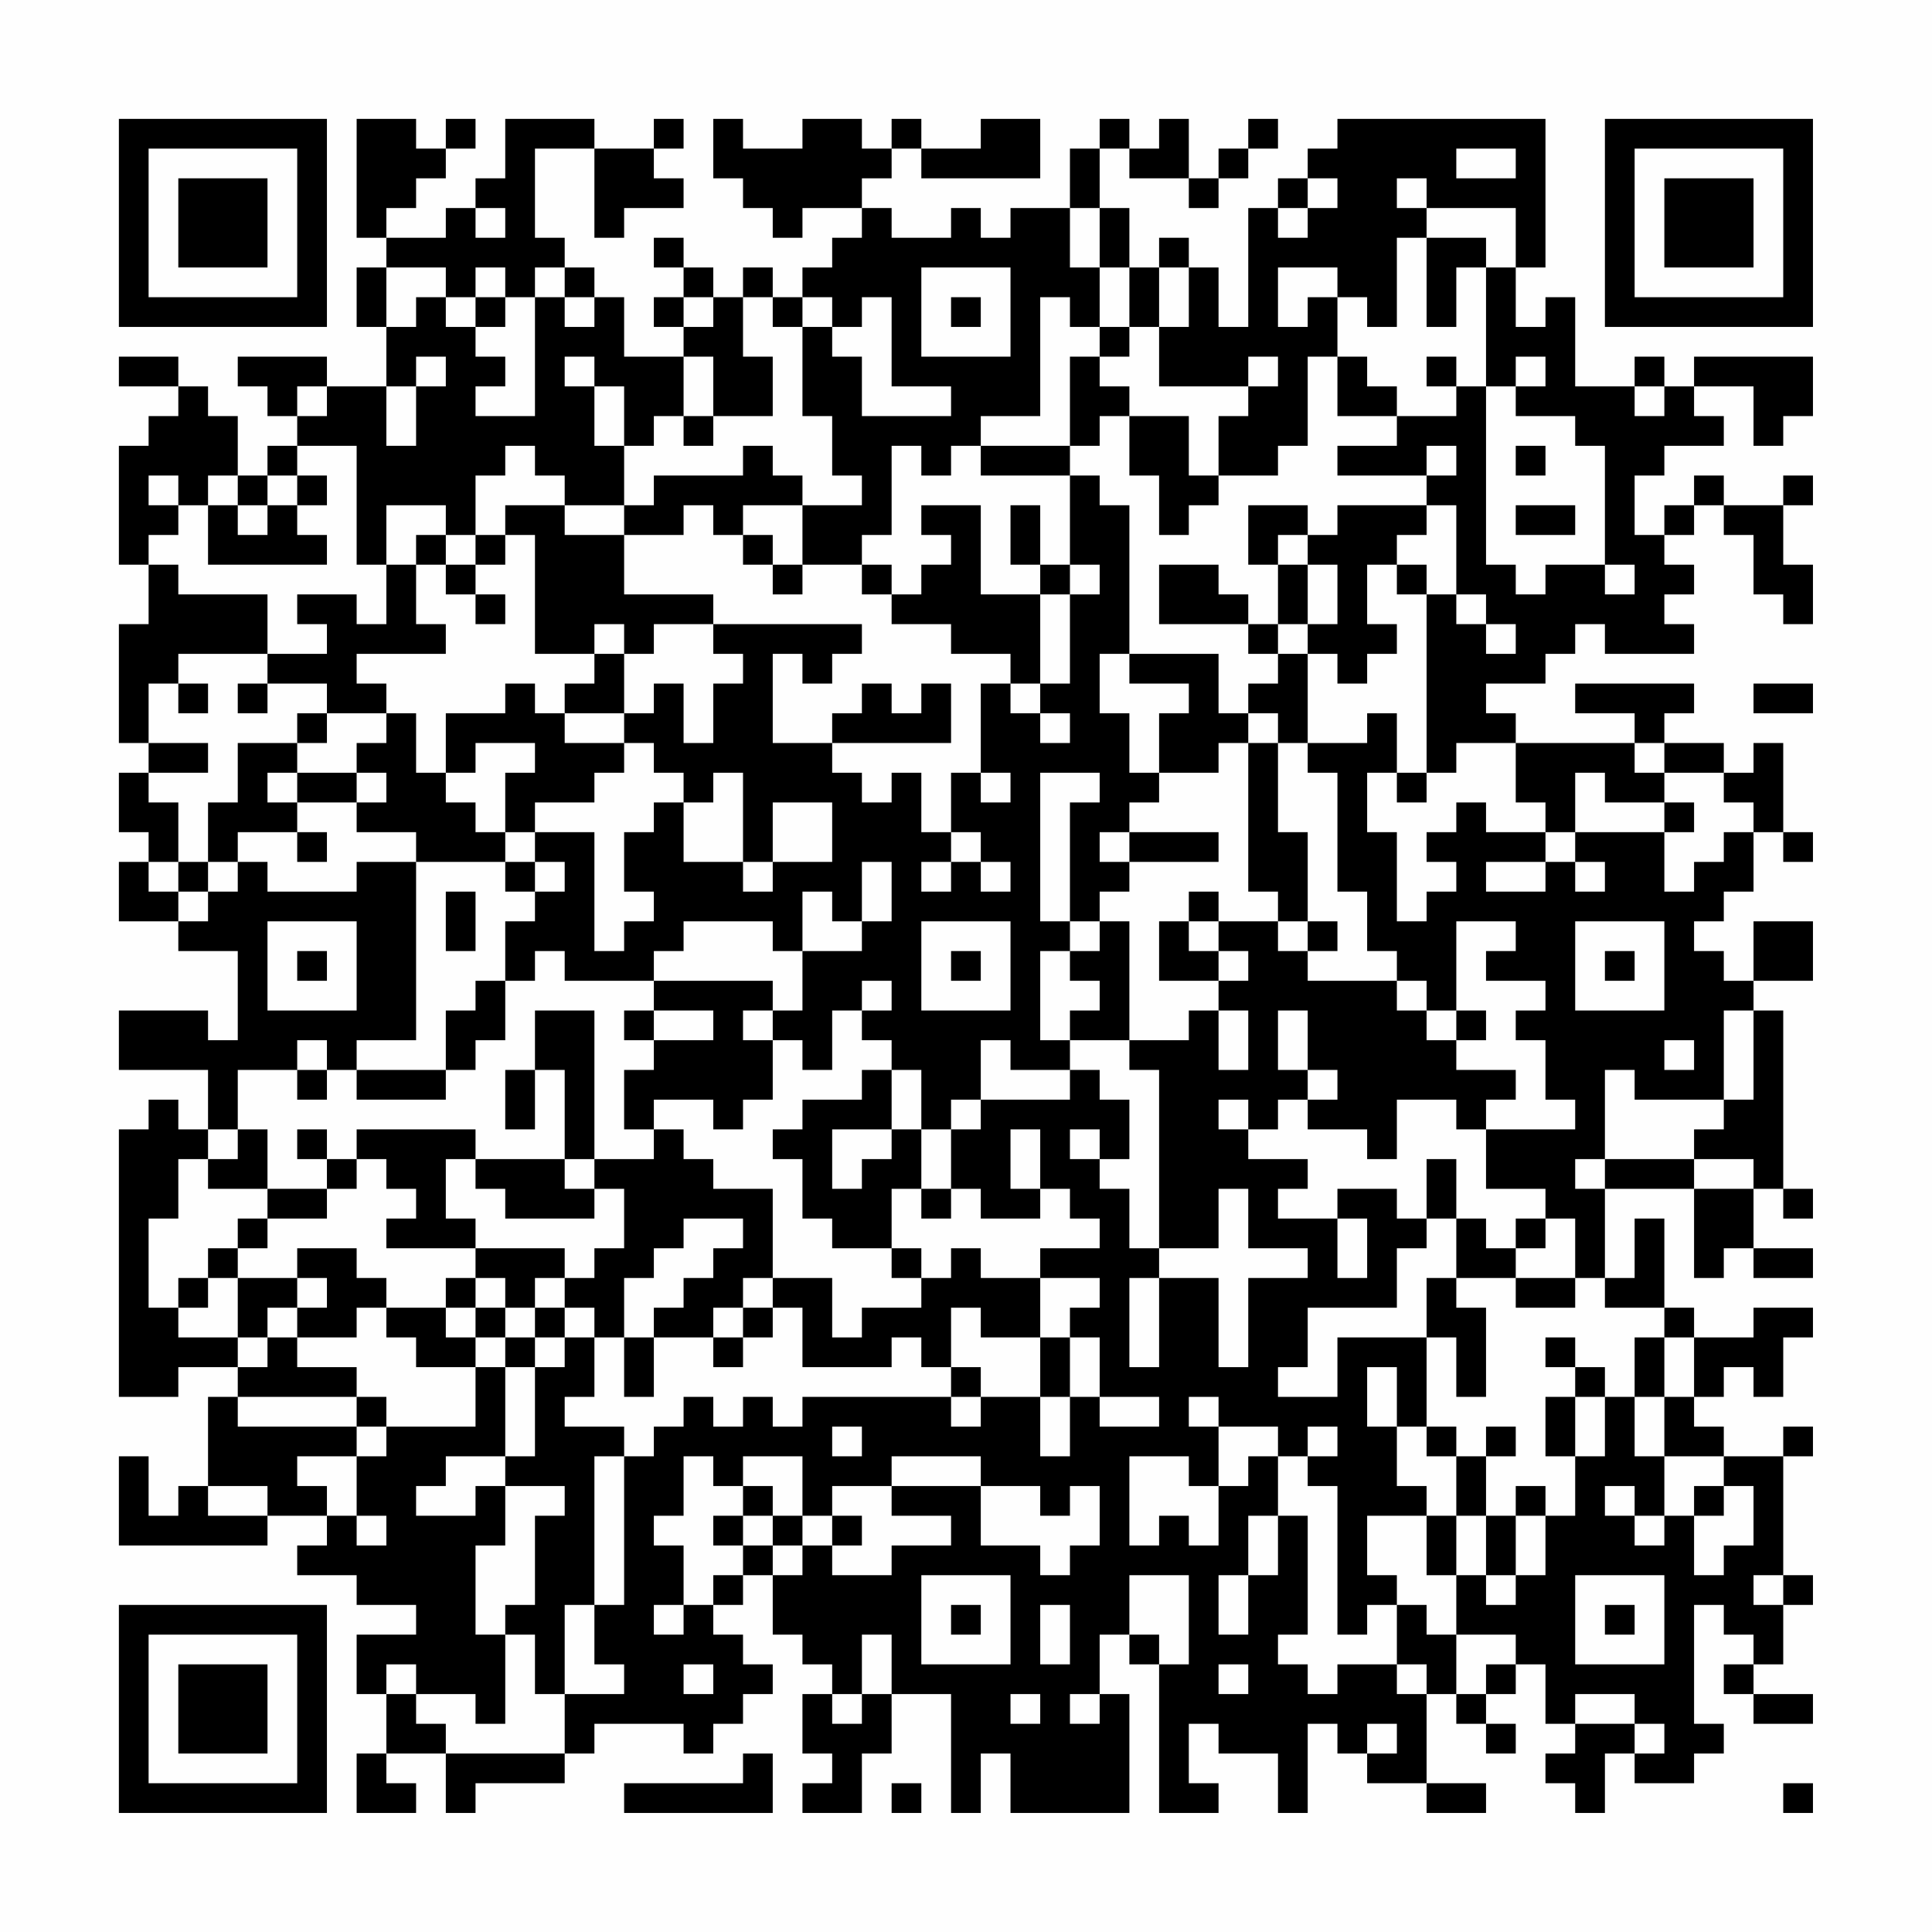 <?xml version="1.0" encoding="UTF-8"?>
<svg xmlns="http://www.w3.org/2000/svg" version="1.1" width="300" height="300" viewBox="0 0 300 300"><rect x="0" y="0" width="300" height="300" fill="#fefefe"/><g transform="scale(4.615)"><g transform="translate(4,4)"><path fill-rule="evenodd" d="M8 0L8 4L9 4L9 5L8 5L8 7L9 7L9 9L7 9L7 8L4 8L4 9L5 9L5 10L6 10L6 11L5 11L5 12L4 12L4 10L3 10L3 9L2 9L2 8L0 8L0 9L2 9L2 10L1 10L1 11L0 11L0 15L1 15L1 17L0 17L0 21L1 21L1 22L0 22L0 24L1 24L1 25L0 25L0 27L2 27L2 28L4 28L4 31L3 31L3 30L0 30L0 32L3 32L3 34L2 34L2 33L1 33L1 34L0 34L0 43L2 43L2 42L4 42L4 43L3 43L3 46L2 46L2 47L1 47L1 45L0 45L0 48L5 48L5 47L7 47L7 48L6 48L6 49L8 49L8 50L10 50L10 51L8 51L8 53L9 53L9 55L8 55L8 57L10 57L10 56L9 56L9 55L11 55L11 57L12 57L12 56L15 56L15 55L16 55L16 54L19 54L19 55L20 55L20 54L21 54L21 53L22 53L22 52L21 52L21 51L20 51L20 50L21 50L21 49L22 49L22 51L23 51L23 52L24 52L24 53L23 53L23 55L24 55L24 56L23 56L23 57L25 57L25 55L26 55L26 53L28 53L28 57L29 57L29 55L30 55L30 57L34 57L34 53L33 53L33 51L34 51L34 52L35 52L35 57L37 57L37 56L36 56L36 54L37 54L37 55L39 55L39 57L40 57L40 54L41 54L41 55L42 55L42 56L44 56L44 57L46 57L46 56L44 56L44 53L45 53L45 54L46 54L46 55L47 55L47 54L46 54L46 53L47 53L47 52L48 52L48 54L49 54L49 55L48 55L48 56L49 56L49 57L50 57L50 55L51 55L51 56L53 56L53 55L54 55L54 54L53 54L53 50L54 50L54 51L55 51L55 52L54 52L54 53L55 53L55 54L57 54L57 53L55 53L55 52L56 52L56 50L57 50L57 49L56 49L56 45L57 45L57 44L56 44L56 45L54 45L54 44L53 44L53 43L54 43L54 42L55 42L55 43L56 43L56 41L57 41L57 40L55 40L55 41L53 41L53 40L52 40L52 37L51 37L51 39L50 39L50 36L53 36L53 39L54 39L54 38L55 38L55 39L57 39L57 38L55 38L55 36L56 36L56 37L57 37L57 36L56 36L56 30L55 30L55 29L57 29L57 27L55 27L55 29L54 29L54 28L53 28L53 27L54 27L54 26L55 26L55 24L56 24L56 25L57 25L57 24L56 24L56 21L55 21L55 22L54 22L54 21L52 21L52 20L53 20L53 19L49 19L49 20L51 20L51 21L47 21L47 20L46 20L46 19L48 19L48 18L49 18L49 17L50 17L50 18L53 18L53 17L52 17L52 16L53 16L53 15L52 15L52 14L53 14L53 13L54 13L54 14L55 14L55 16L56 16L56 17L57 17L57 15L56 15L56 13L57 13L57 12L56 12L56 13L54 13L54 12L53 12L53 13L52 13L52 14L51 14L51 12L52 12L52 11L54 11L54 10L53 10L53 9L55 9L55 11L56 11L56 10L57 10L57 8L53 8L53 9L52 9L52 8L51 8L51 9L49 9L49 6L48 6L48 7L47 7L47 5L48 5L48 0L41 0L41 1L40 1L40 2L39 2L39 3L38 3L38 7L37 7L37 5L36 5L36 4L35 4L35 5L34 5L34 3L33 3L33 1L34 1L34 2L36 2L36 3L37 3L37 2L38 2L38 1L39 1L39 0L38 0L38 1L37 1L37 2L36 2L36 0L35 0L35 1L34 1L34 0L33 0L33 1L32 1L32 3L30 3L30 4L29 4L29 3L28 3L28 4L26 4L26 3L25 3L25 2L26 2L26 1L27 1L27 2L31 2L31 0L29 0L29 1L27 1L27 0L26 0L26 1L25 1L25 0L23 0L23 1L21 1L21 0L20 0L20 2L21 2L21 3L22 3L22 4L23 4L23 3L25 3L25 4L24 4L24 5L23 5L23 6L22 6L22 5L21 5L21 6L20 6L20 5L19 5L19 4L18 4L18 5L19 5L19 6L18 6L18 7L19 7L19 8L17 8L17 6L16 6L16 5L15 5L15 4L14 4L14 1L16 1L16 4L17 4L17 3L19 3L19 2L18 2L18 1L19 1L19 0L18 0L18 1L16 1L16 0L13 0L13 2L12 2L12 3L11 3L11 4L9 4L9 3L10 3L10 2L11 2L11 1L12 1L12 0L11 0L11 1L10 1L10 0ZM45 1L45 2L47 2L47 1ZM40 2L40 3L39 3L39 4L40 4L40 3L41 3L41 2ZM43 2L43 3L44 3L44 4L43 4L43 7L42 7L42 6L41 6L41 5L39 5L39 7L40 7L40 6L41 6L41 8L40 8L40 11L39 11L39 12L37 12L37 10L38 10L38 9L39 9L39 8L38 8L38 9L35 9L35 7L36 7L36 5L35 5L35 7L34 7L34 5L33 5L33 3L32 3L32 5L33 5L33 7L32 7L32 6L31 6L31 10L29 10L29 11L28 11L28 12L27 12L27 11L26 11L26 14L25 14L25 15L23 15L23 13L25 13L25 12L24 12L24 10L23 10L23 7L24 7L24 8L25 8L25 10L28 10L28 9L26 9L26 6L25 6L25 7L24 7L24 6L23 6L23 7L22 7L22 6L21 6L21 8L22 8L22 10L20 10L20 8L19 8L19 10L18 10L18 11L17 11L17 9L16 9L16 8L15 8L15 9L16 9L16 11L17 11L17 13L15 13L15 12L14 12L14 11L13 11L13 12L12 12L12 14L11 14L11 13L9 13L9 15L8 15L8 11L6 11L6 12L5 12L5 13L4 13L4 12L3 12L3 13L2 13L2 12L1 12L1 13L2 13L2 14L1 14L1 15L2 15L2 16L5 16L5 18L2 18L2 19L1 19L1 21L3 21L3 22L1 22L1 23L2 23L2 25L1 25L1 26L2 26L2 27L3 27L3 26L4 26L4 25L5 25L5 26L8 26L8 25L10 25L10 31L8 31L8 32L7 32L7 31L6 31L6 32L4 32L4 34L3 34L3 35L2 35L2 37L1 37L1 40L2 40L2 41L4 41L4 42L5 42L5 41L6 41L6 42L8 42L8 43L4 43L4 44L8 44L8 45L6 45L6 46L7 46L7 47L8 47L8 48L9 48L9 47L8 47L8 45L9 45L9 44L12 44L12 42L13 42L13 45L11 45L11 46L10 46L10 47L12 47L12 46L13 46L13 48L12 48L12 51L13 51L13 54L12 54L12 53L10 53L10 52L9 52L9 53L10 53L10 54L11 54L11 55L15 55L15 53L17 53L17 52L16 52L16 50L17 50L17 45L18 45L18 44L19 44L19 43L20 43L20 44L21 44L21 43L22 43L22 44L23 44L23 43L28 43L28 44L29 44L29 43L31 43L31 45L32 45L32 43L33 43L33 44L35 44L35 43L33 43L33 41L32 41L32 40L33 40L33 39L31 39L31 38L33 38L33 37L32 37L32 36L31 36L31 34L30 34L30 36L31 36L31 37L29 37L29 36L28 36L28 34L29 34L29 33L32 33L32 32L33 32L33 33L34 33L34 35L33 35L33 34L32 34L32 35L33 35L33 36L34 36L34 38L35 38L35 39L34 39L34 42L35 42L35 39L37 39L37 42L38 42L38 39L40 39L40 38L38 38L38 36L37 36L37 38L35 38L35 32L34 32L34 31L36 31L36 30L37 30L37 32L38 32L38 30L37 30L37 29L38 29L38 28L37 28L37 27L39 27L39 28L40 28L40 29L43 29L43 30L44 30L44 31L45 31L45 32L47 32L47 33L46 33L46 34L45 34L45 33L43 33L43 35L42 35L42 34L40 34L40 33L41 33L41 32L40 32L40 30L39 30L39 32L40 32L40 33L39 33L39 34L38 34L38 33L37 33L37 34L38 34L38 35L40 35L40 36L39 36L39 37L41 37L41 39L42 39L42 37L41 37L41 36L43 36L43 37L44 37L44 38L43 38L43 40L40 40L40 42L39 42L39 43L41 43L41 41L44 41L44 44L43 44L43 42L42 42L42 44L43 44L43 46L44 46L44 47L42 47L42 49L43 49L43 50L42 50L42 51L41 51L41 46L40 46L40 45L41 45L41 44L40 44L40 45L39 45L39 44L37 44L37 43L36 43L36 44L37 44L37 46L36 46L36 45L34 45L34 48L35 48L35 47L36 47L36 48L37 48L37 46L38 46L38 45L39 45L39 47L38 47L38 49L37 49L37 51L38 51L38 49L39 49L39 47L40 47L40 51L39 51L39 52L40 52L40 53L41 53L41 52L43 52L43 53L44 53L44 52L43 52L43 50L44 50L44 51L45 51L45 53L46 53L46 52L47 52L47 51L45 51L45 49L46 49L46 50L47 50L47 49L48 49L48 47L49 47L49 45L50 45L50 43L51 43L51 45L52 45L52 47L51 47L51 46L50 46L50 47L51 47L51 48L52 48L52 47L53 47L53 49L54 49L54 48L55 48L55 46L54 46L54 45L52 45L52 43L53 43L53 41L52 41L52 40L50 40L50 39L49 39L49 37L48 37L48 36L46 36L46 34L49 34L49 33L48 33L48 31L47 31L47 30L48 30L48 29L46 29L46 28L47 28L47 27L45 27L45 30L44 30L44 29L43 29L43 28L42 28L42 26L41 26L41 22L40 22L40 21L42 21L42 20L43 20L43 22L42 22L42 24L43 24L43 27L44 27L44 26L45 26L45 25L44 25L44 24L45 24L45 23L46 23L46 24L48 24L48 25L46 25L46 26L48 26L48 25L49 25L49 26L50 26L50 25L49 25L49 24L52 24L52 26L53 26L53 25L54 25L54 24L55 24L55 23L54 23L54 22L52 22L52 21L51 21L51 22L52 22L52 23L50 23L50 22L49 22L49 24L48 24L48 23L47 23L47 21L45 21L45 22L44 22L44 16L45 16L45 17L46 17L46 18L47 18L47 17L46 17L46 16L45 16L45 13L44 13L44 12L45 12L45 11L44 11L44 12L41 12L41 11L43 11L43 10L45 10L45 9L46 9L46 15L47 15L47 16L48 16L48 15L50 15L50 16L51 16L51 15L50 15L50 11L49 11L49 10L47 10L47 9L48 9L48 8L47 8L47 9L46 9L46 5L47 5L47 3L44 3L44 2ZM12 3L12 4L13 4L13 3ZM44 4L44 7L45 7L45 5L46 5L46 4ZM9 5L9 7L10 7L10 6L11 6L11 7L12 7L12 8L13 8L13 9L12 9L12 10L14 10L14 6L15 6L15 7L16 7L16 6L15 6L15 5L14 5L14 6L13 6L13 5L12 5L12 6L11 6L11 5ZM27 5L27 8L30 8L30 5ZM12 6L12 7L13 7L13 6ZM19 6L19 7L20 7L20 6ZM28 6L28 7L29 7L29 6ZM33 7L33 8L32 8L32 11L29 11L29 12L32 12L32 15L31 15L31 13L30 13L30 15L31 15L31 16L29 16L29 13L27 13L27 14L28 14L28 15L27 15L27 16L26 16L26 15L25 15L25 16L26 16L26 17L28 17L28 18L30 18L30 19L29 19L29 22L28 22L28 24L27 24L27 22L26 22L26 23L25 23L25 22L24 22L24 21L28 21L28 19L27 19L27 20L26 20L26 19L25 19L25 20L24 20L24 21L22 21L22 18L23 18L23 19L24 19L24 18L25 18L25 17L20 17L20 16L17 16L17 14L19 14L19 13L20 13L20 14L21 14L21 15L22 15L22 16L23 16L23 15L22 15L22 14L21 14L21 13L23 13L23 12L22 12L22 11L21 11L21 12L18 12L18 13L17 13L17 14L15 14L15 13L13 13L13 14L12 14L12 15L11 15L11 14L10 14L10 15L9 15L9 17L8 17L8 16L6 16L6 17L7 17L7 18L5 18L5 19L4 19L4 20L5 20L5 19L7 19L7 20L6 20L6 21L4 21L4 23L3 23L3 25L2 25L2 26L3 26L3 25L4 25L4 24L6 24L6 25L7 25L7 24L6 24L6 23L8 23L8 24L10 24L10 25L13 25L13 26L14 26L14 27L13 27L13 29L12 29L12 30L11 30L11 32L8 32L8 33L11 33L11 32L12 32L12 31L13 31L13 29L14 29L14 28L15 28L15 29L18 29L18 30L17 30L17 31L18 31L18 32L17 32L17 34L18 34L18 35L16 35L16 30L14 30L14 32L13 32L13 34L14 34L14 32L15 32L15 35L12 35L12 34L8 34L8 35L7 35L7 34L6 34L6 35L7 35L7 36L5 36L5 34L4 34L4 35L3 35L3 36L5 36L5 37L4 37L4 38L3 38L3 39L2 39L2 40L3 40L3 39L4 39L4 41L5 41L5 40L6 40L6 41L8 41L8 40L9 40L9 41L10 41L10 42L12 42L12 41L13 41L13 42L14 42L14 45L13 45L13 46L15 46L15 47L14 47L14 50L13 50L13 51L14 51L14 53L15 53L15 50L16 50L16 45L17 45L17 44L15 44L15 43L16 43L16 41L17 41L17 43L18 43L18 41L20 41L20 42L21 42L21 41L22 41L22 40L23 40L23 42L26 42L26 41L27 41L27 42L28 42L28 43L29 43L29 42L28 42L28 40L29 40L29 41L31 41L31 43L32 43L32 41L31 41L31 39L29 39L29 38L28 38L28 39L27 39L27 38L26 38L26 36L27 36L27 37L28 37L28 36L27 36L27 34L28 34L28 33L29 33L29 31L30 31L30 32L32 32L32 31L34 31L34 27L33 27L33 26L34 26L34 25L37 25L37 24L34 24L34 23L35 23L35 22L37 22L37 21L38 21L38 26L39 26L39 27L40 27L40 28L41 28L41 27L40 27L40 24L39 24L39 21L40 21L40 18L41 18L41 19L42 19L42 18L43 18L43 17L42 17L42 15L43 15L43 16L44 16L44 15L43 15L43 14L44 14L44 13L41 13L41 14L40 14L40 13L38 13L38 15L39 15L39 17L38 17L38 16L37 16L37 15L35 15L35 17L38 17L38 18L39 18L39 19L38 19L38 20L37 20L37 18L34 18L34 13L33 13L33 12L32 12L32 11L33 11L33 10L34 10L34 12L35 12L35 14L36 14L36 13L37 13L37 12L36 12L36 10L34 10L34 9L33 9L33 8L34 8L34 7ZM10 8L10 9L9 9L9 11L10 11L10 9L11 9L11 8ZM41 8L41 10L43 10L43 9L42 9L42 8ZM44 8L44 9L45 9L45 8ZM6 9L6 10L7 10L7 9ZM51 9L51 10L52 10L52 9ZM19 10L19 11L20 11L20 10ZM47 11L47 12L48 12L48 11ZM6 12L6 13L5 13L5 14L4 14L4 13L3 13L3 15L7 15L7 14L6 14L6 13L7 13L7 12ZM47 13L47 14L49 14L49 13ZM13 14L13 15L12 15L12 16L11 16L11 15L10 15L10 17L11 17L11 18L8 18L8 19L9 19L9 20L7 20L7 21L6 21L6 22L5 22L5 23L6 23L6 22L8 22L8 23L9 23L9 22L8 22L8 21L9 21L9 20L10 20L10 22L11 22L11 23L12 23L12 24L13 24L13 25L14 25L14 26L15 26L15 25L14 25L14 24L16 24L16 28L17 28L17 27L18 27L18 26L17 26L17 24L18 24L18 23L19 23L19 25L21 25L21 26L22 26L22 25L24 25L24 23L22 23L22 25L21 25L21 22L20 22L20 23L19 23L19 22L18 22L18 21L17 21L17 20L18 20L18 19L19 19L19 21L20 21L20 19L21 19L21 18L20 18L20 17L18 17L18 18L17 18L17 17L16 17L16 18L14 18L14 14ZM39 14L39 15L40 15L40 17L39 17L39 18L40 18L40 17L41 17L41 15L40 15L40 14ZM32 15L32 16L31 16L31 19L30 19L30 20L31 20L31 21L32 21L32 20L31 20L31 19L32 19L32 16L33 16L33 15ZM12 16L12 17L13 17L13 16ZM16 18L16 19L15 19L15 20L14 20L14 19L13 19L13 20L11 20L11 22L12 22L12 21L14 21L14 22L13 22L13 24L14 24L14 23L16 23L16 22L17 22L17 21L15 21L15 20L17 20L17 18ZM33 18L33 20L34 20L34 22L35 22L35 20L36 20L36 19L34 19L34 18ZM2 19L2 20L3 20L3 19ZM55 19L55 20L57 20L57 19ZM38 20L38 21L39 21L39 20ZM29 22L29 23L30 23L30 22ZM31 22L31 27L32 27L32 28L31 28L31 31L32 31L32 30L33 30L33 29L32 29L32 28L33 28L33 27L32 27L32 23L33 23L33 22ZM43 22L43 23L44 23L44 22ZM52 23L52 24L53 24L53 23ZM28 24L28 25L27 25L27 26L28 26L28 25L29 25L29 26L30 26L30 25L29 25L29 24ZM33 24L33 25L34 25L34 24ZM25 25L25 27L24 27L24 26L23 26L23 28L22 28L22 27L19 27L19 28L18 28L18 29L22 29L22 30L21 30L21 31L22 31L22 33L21 33L21 34L20 34L20 33L18 33L18 34L19 34L19 35L20 35L20 36L22 36L22 39L21 39L21 40L20 40L20 41L21 41L21 40L22 40L22 39L24 39L24 41L25 41L25 40L27 40L27 39L26 39L26 38L24 38L24 37L23 37L23 35L22 35L22 34L23 34L23 33L25 33L25 32L26 32L26 34L24 34L24 36L25 36L25 35L26 35L26 34L27 34L27 32L26 32L26 31L25 31L25 30L26 30L26 29L25 29L25 30L24 30L24 32L23 32L23 31L22 31L22 30L23 30L23 28L25 28L25 27L26 27L26 25ZM11 26L11 28L12 28L12 26ZM36 26L36 27L35 27L35 29L37 29L37 28L36 28L36 27L37 27L37 26ZM5 27L5 30L8 30L8 27ZM27 27L27 30L30 30L30 27ZM49 27L49 30L52 30L52 27ZM6 28L6 29L7 29L7 28ZM28 28L28 29L29 29L29 28ZM50 28L50 29L51 29L51 28ZM18 30L18 31L20 31L20 30ZM45 30L45 31L46 31L46 30ZM54 30L54 33L51 33L51 32L50 32L50 35L49 35L49 36L50 36L50 35L53 35L53 36L55 36L55 35L53 35L53 34L54 34L54 33L55 33L55 30ZM52 31L52 32L53 32L53 31ZM6 32L6 33L7 33L7 32ZM8 35L8 36L7 36L7 37L5 37L5 38L4 38L4 39L6 39L6 40L7 40L7 39L6 39L6 38L8 38L8 39L9 39L9 40L11 40L11 41L12 41L12 40L13 40L13 41L14 41L14 42L15 42L15 41L16 41L16 40L15 40L15 39L16 39L16 38L17 38L17 36L16 36L16 35L15 35L15 36L16 36L16 37L13 37L13 36L12 36L12 35L11 35L11 37L12 37L12 38L9 38L9 37L10 37L10 36L9 36L9 35ZM44 35L44 37L45 37L45 39L44 39L44 41L45 41L45 43L46 43L46 40L45 40L45 39L47 39L47 40L49 40L49 39L47 39L47 38L48 38L48 37L47 37L47 38L46 38L46 37L45 37L45 35ZM19 37L19 38L18 38L18 39L17 39L17 41L18 41L18 40L19 40L19 39L20 39L20 38L21 38L21 37ZM12 38L12 39L11 39L11 40L12 40L12 39L13 39L13 40L14 40L14 41L15 41L15 40L14 40L14 39L15 39L15 38ZM48 41L48 42L49 42L49 43L48 43L48 45L49 45L49 43L50 43L50 42L49 42L49 41ZM51 41L51 43L52 43L52 41ZM8 43L8 44L9 44L9 43ZM24 44L24 45L25 45L25 44ZM44 44L44 45L45 45L45 47L44 47L44 49L45 49L45 47L46 47L46 49L47 49L47 47L48 47L48 46L47 46L47 47L46 47L46 45L47 45L47 44L46 44L46 45L45 45L45 44ZM19 45L19 47L18 47L18 48L19 48L19 50L18 50L18 51L19 51L19 50L20 50L20 49L21 49L21 48L22 48L22 49L23 49L23 48L24 48L24 49L26 49L26 48L28 48L28 47L26 47L26 46L29 46L29 48L31 48L31 49L32 49L32 48L33 48L33 46L32 46L32 47L31 47L31 46L29 46L29 45L26 45L26 46L24 46L24 47L23 47L23 45L21 45L21 46L20 46L20 45ZM3 46L3 47L5 47L5 46ZM21 46L21 47L20 47L20 48L21 48L21 47L22 47L22 48L23 48L23 47L22 47L22 46ZM53 46L53 47L54 47L54 46ZM24 47L24 48L25 48L25 47ZM27 49L27 52L30 52L30 49ZM34 49L34 51L35 51L35 52L36 52L36 49ZM49 49L49 52L52 52L52 49ZM55 49L55 50L56 50L56 49ZM28 50L28 51L29 51L29 50ZM31 50L31 52L32 52L32 50ZM50 50L50 51L51 51L51 50ZM25 51L25 53L24 53L24 54L25 54L25 53L26 53L26 51ZM19 52L19 53L20 53L20 52ZM37 52L37 53L38 53L38 52ZM30 53L30 54L31 54L31 53ZM32 53L32 54L33 54L33 53ZM49 53L49 54L51 54L51 55L52 55L52 54L51 54L51 53ZM42 54L42 55L43 55L43 54ZM21 55L21 56L17 56L17 57L22 57L22 55ZM26 56L26 57L27 57L27 56ZM56 56L56 57L57 57L57 56ZM0 0L0 7L7 7L7 0ZM1 1L1 6L6 6L6 1ZM2 2L2 5L5 5L5 2ZM50 0L50 7L57 7L57 0ZM51 1L51 6L56 6L56 1ZM52 2L52 5L55 5L55 2ZM0 50L0 57L7 57L7 50ZM1 51L1 56L6 56L6 51ZM2 52L2 55L5 55L5 52Z" fill="#000000"/></g></g></svg>
